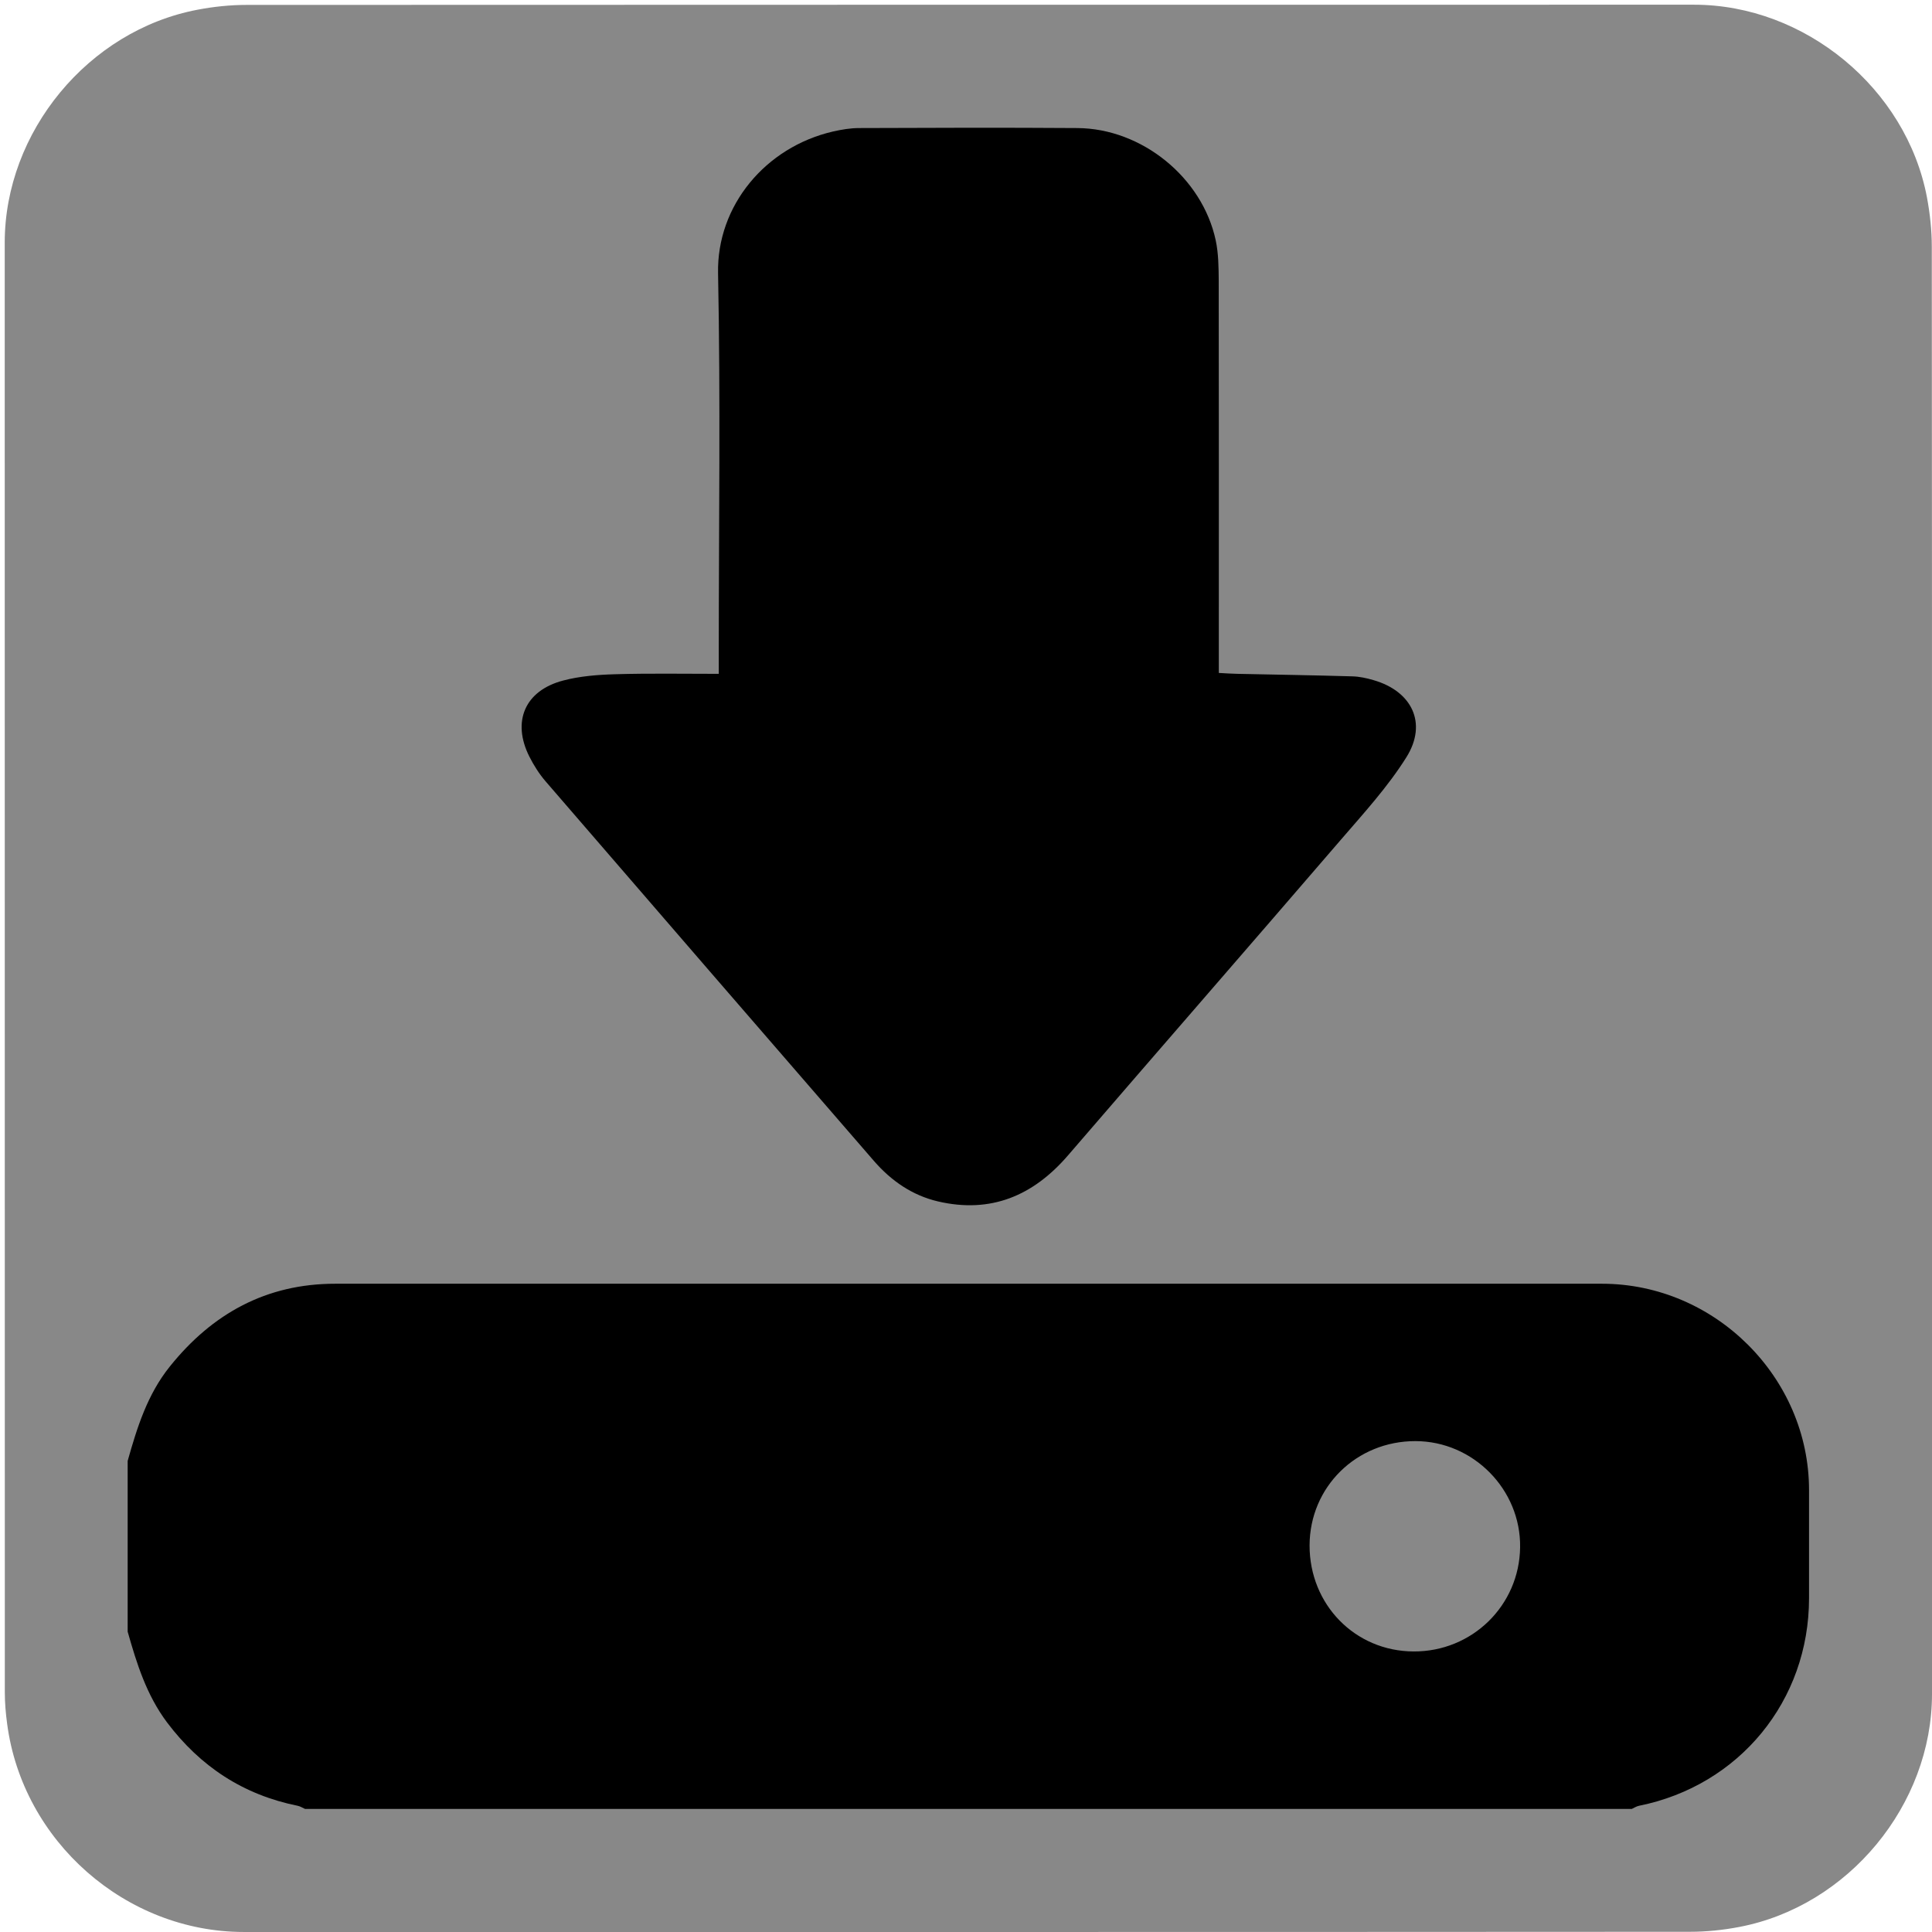 <svg id="e1nlkakh7q6e1" xmlns="http://www.w3.org/2000/svg" xmlns:xlink="http://www.w3.org/1999/xlink" viewBox="0 0 769 769" shape-rendering="geometricPrecision" text-rendering="geometricPrecision">
    <style>
        <![CDATA[#e1nlkakh7q6e1{pointer-events: all} #e1nlkakh7q6e1:hover * {animation-play-state: running !important}#e1nlkakh7q6e6_to {animation: e1nlkakh7q6e6_to__to 800ms linear infinite normal forwards}@keyframes e1nlkakh7q6e6_to__to { 0% {transform: translate(0px,0px)} 25% {transform: translate(0px,6px)} 75% {transform: translate(0px,-6px)} 100% {transform: translate(0px,0px)} }]]>
    </style>
    <g id="e1nlkakh7q6e2" transform="matrix(4 0 0 4 -802.32 -2317.326)">
        <path
            id="e1nlkakh7q6e3"
            d="M392.83,675.71C392.83,699.77,392.83,723.84,392.83,747.9C392.83,758.93,384.51,769.01,373.65,771.08C372.04,771.39,370.38,771.56,368.75,771.56C320.78,771.59,272.82,771.58,224.85,771.58C213.09,771.58,202.83,762.56,201.29,750.86C201.15,749.83,201.06,748.78,201.06,747.74C201.05,699.65,201.05,651.56,201.05,603.48C201.05,592.45,209.37,582.36,220.23,580.3C221.84,579.99,223.5,579.82,225.13,579.82C273.14,579.8,321.15,579.8,369.15,579.8C380.18,579.8,390.28,588.13,392.33,598.98C392.63,600.59,392.81,602.25,392.81,603.88C392.83,627.83,392.83,651.77,392.83,675.71Z"
            fill="#888888"
            stroke="none"
            stroke-width="1"
        />
    </g>
    <g id="e1nlkakh7q6e4">
        <g id="e1nlkakh7q6e5" transform="matrix(4 0 0 4 -802.305 -2317.308)">
            <g id="e1nlkakh7q6e6_to" transform="translate(0,0)">
                <path
                    id="e1nlkakh7q6e6"
                    d="M272.1,646.38C272.1,645.58,272.1,644.99,272.1,644.4C272.1,631.77,272.28,619.14,272.03,606.52C271.89,599.81,276.74,593.96,283.48,592.41C284.32,592.22,285.2,592.07,286.06,592.07C293.3,592.04,300.54,592.02,307.78,592.07C314.2,592.11,320.21,596.99,321.55,603.24C321.83,604.55,321.84,605.94,321.85,607.29C321.87,619.65,321.86,632,321.86,644.36C321.86,644.95,321.86,645.54,321.86,646.29C322.57,646.33,323.15,646.37,323.73,646.38C327.54,646.46,331.34,646.52,335.15,646.63C335.85,646.65,336.55,646.8,337.23,647C341.08,648.1,342.64,651.29,340.53,654.67C338.67,657.64,336.25,660.28,333.95,662.95C324.94,673.42,315.86,683.84,306.84,694.31C303.38,698.32,299.17,700.1,293.92,698.88C291.35,698.28,289.26,696.83,287.54,694.85C276.64,682.27,265.74,669.68,254.87,657.08C254.24,656.35,253.7,655.5,253.26,654.63C251.49,651.13,252.8,648.05,256.6,647.05C258.26,646.61,260.03,646.47,261.76,646.42C265.12,646.32,268.49,646.38,272.1,646.38Z"
                    transform="translate(0,0)"
                    fill="#000000"
                    stroke="none"
                    stroke-width="1"
                />
            </g>
            <path
                id="e1nlkakh7q6e7"
                d="M380.59,727.6C380.59,716.4,371.23,707.07,359.99,707.07C317.97,707.07,275.95,707.07,233.92,707.07C227.08,707.07,221.7,710.04,217.48,715.3C215.25,718.07,214.22,721.36,213.28,724.7C213.28,730.36,213.28,736.03,213.28,741.69C214.18,744.87,215.16,748,217.19,750.71C220.5,755.11,224.79,757.93,230.21,759.02C230.46,759.07,230.69,759.23,230.93,759.33C274.94,759.33,318.95,759.33,362.95,759.33C363.19,759.22,363.42,759.07,363.66,759.02C373.66,757.01,380.59,748.56,380.59,738.36C380.59,734.78,380.59,731.19,380.59,727.6ZM341.24,743.66C335.42,743.64,330.88,739,330.89,733.1C330.91,727.29,335.55,722.72,341.43,722.73C347.18,722.74,351.92,727.55,351.84,733.29C351.77,739.09,347.06,743.69,341.24,743.66Z"
                fill="#000000"
                stroke="none"
                stroke-width="1"
            />
        </g>
    </g>
</svg>
